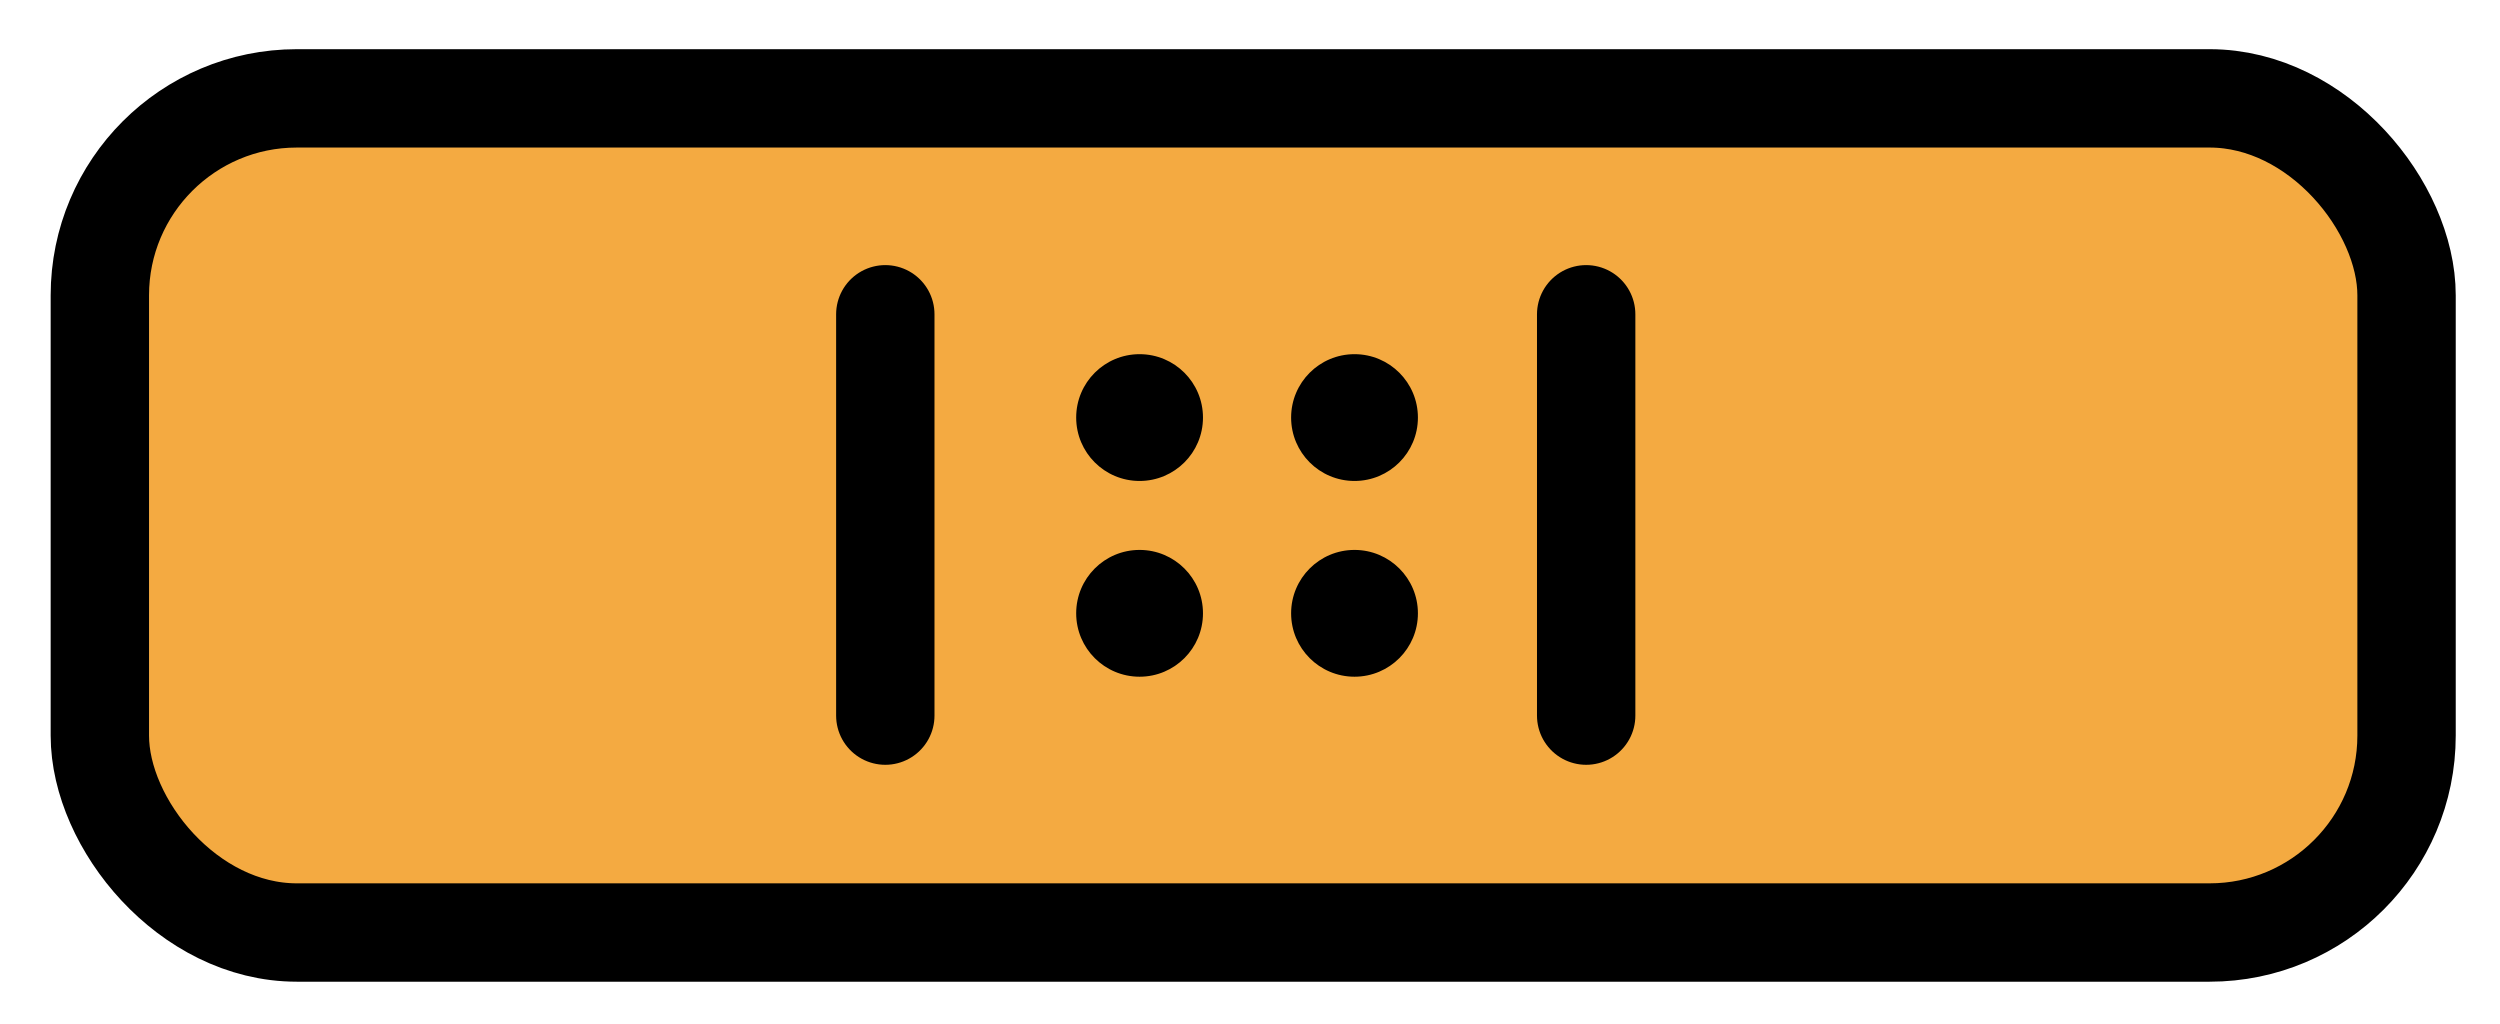 <svg xmlns="http://www.w3.org/2000/svg" role="img" viewBox="10.52 25.52 50.83 20.83"><title>E306.svg</title><rect width="46.9" height="16.96" x="12.55" y="27.52" fill="#f4aa41" stroke-width="1.662" rx="4.326" ry="4.326"/><rect width="46.9" height="16.96" x="12.55" y="27.52" fill="none" stroke="#000" stroke-linecap="round" stroke-linejoin="round" stroke-width="2" rx="4.005" ry="4.005"/><path stroke="#000" stroke-linecap="round" stroke-linejoin="round" stroke-width="2" d="M28.52 31.91v8.16m14.25-8.16v8.16"/><circle cx="33.69" cy="34.01" r="1.289" stroke-width="1.6"/><circle cx="38.06" cy="34.01" r="1.289" stroke-width="1.6"/><circle cx="33.69" cy="37.99" r="1.289" stroke-width="1.6"/><circle cx="38.06" cy="37.99" r="1.289" stroke-width="1.6"/></svg>